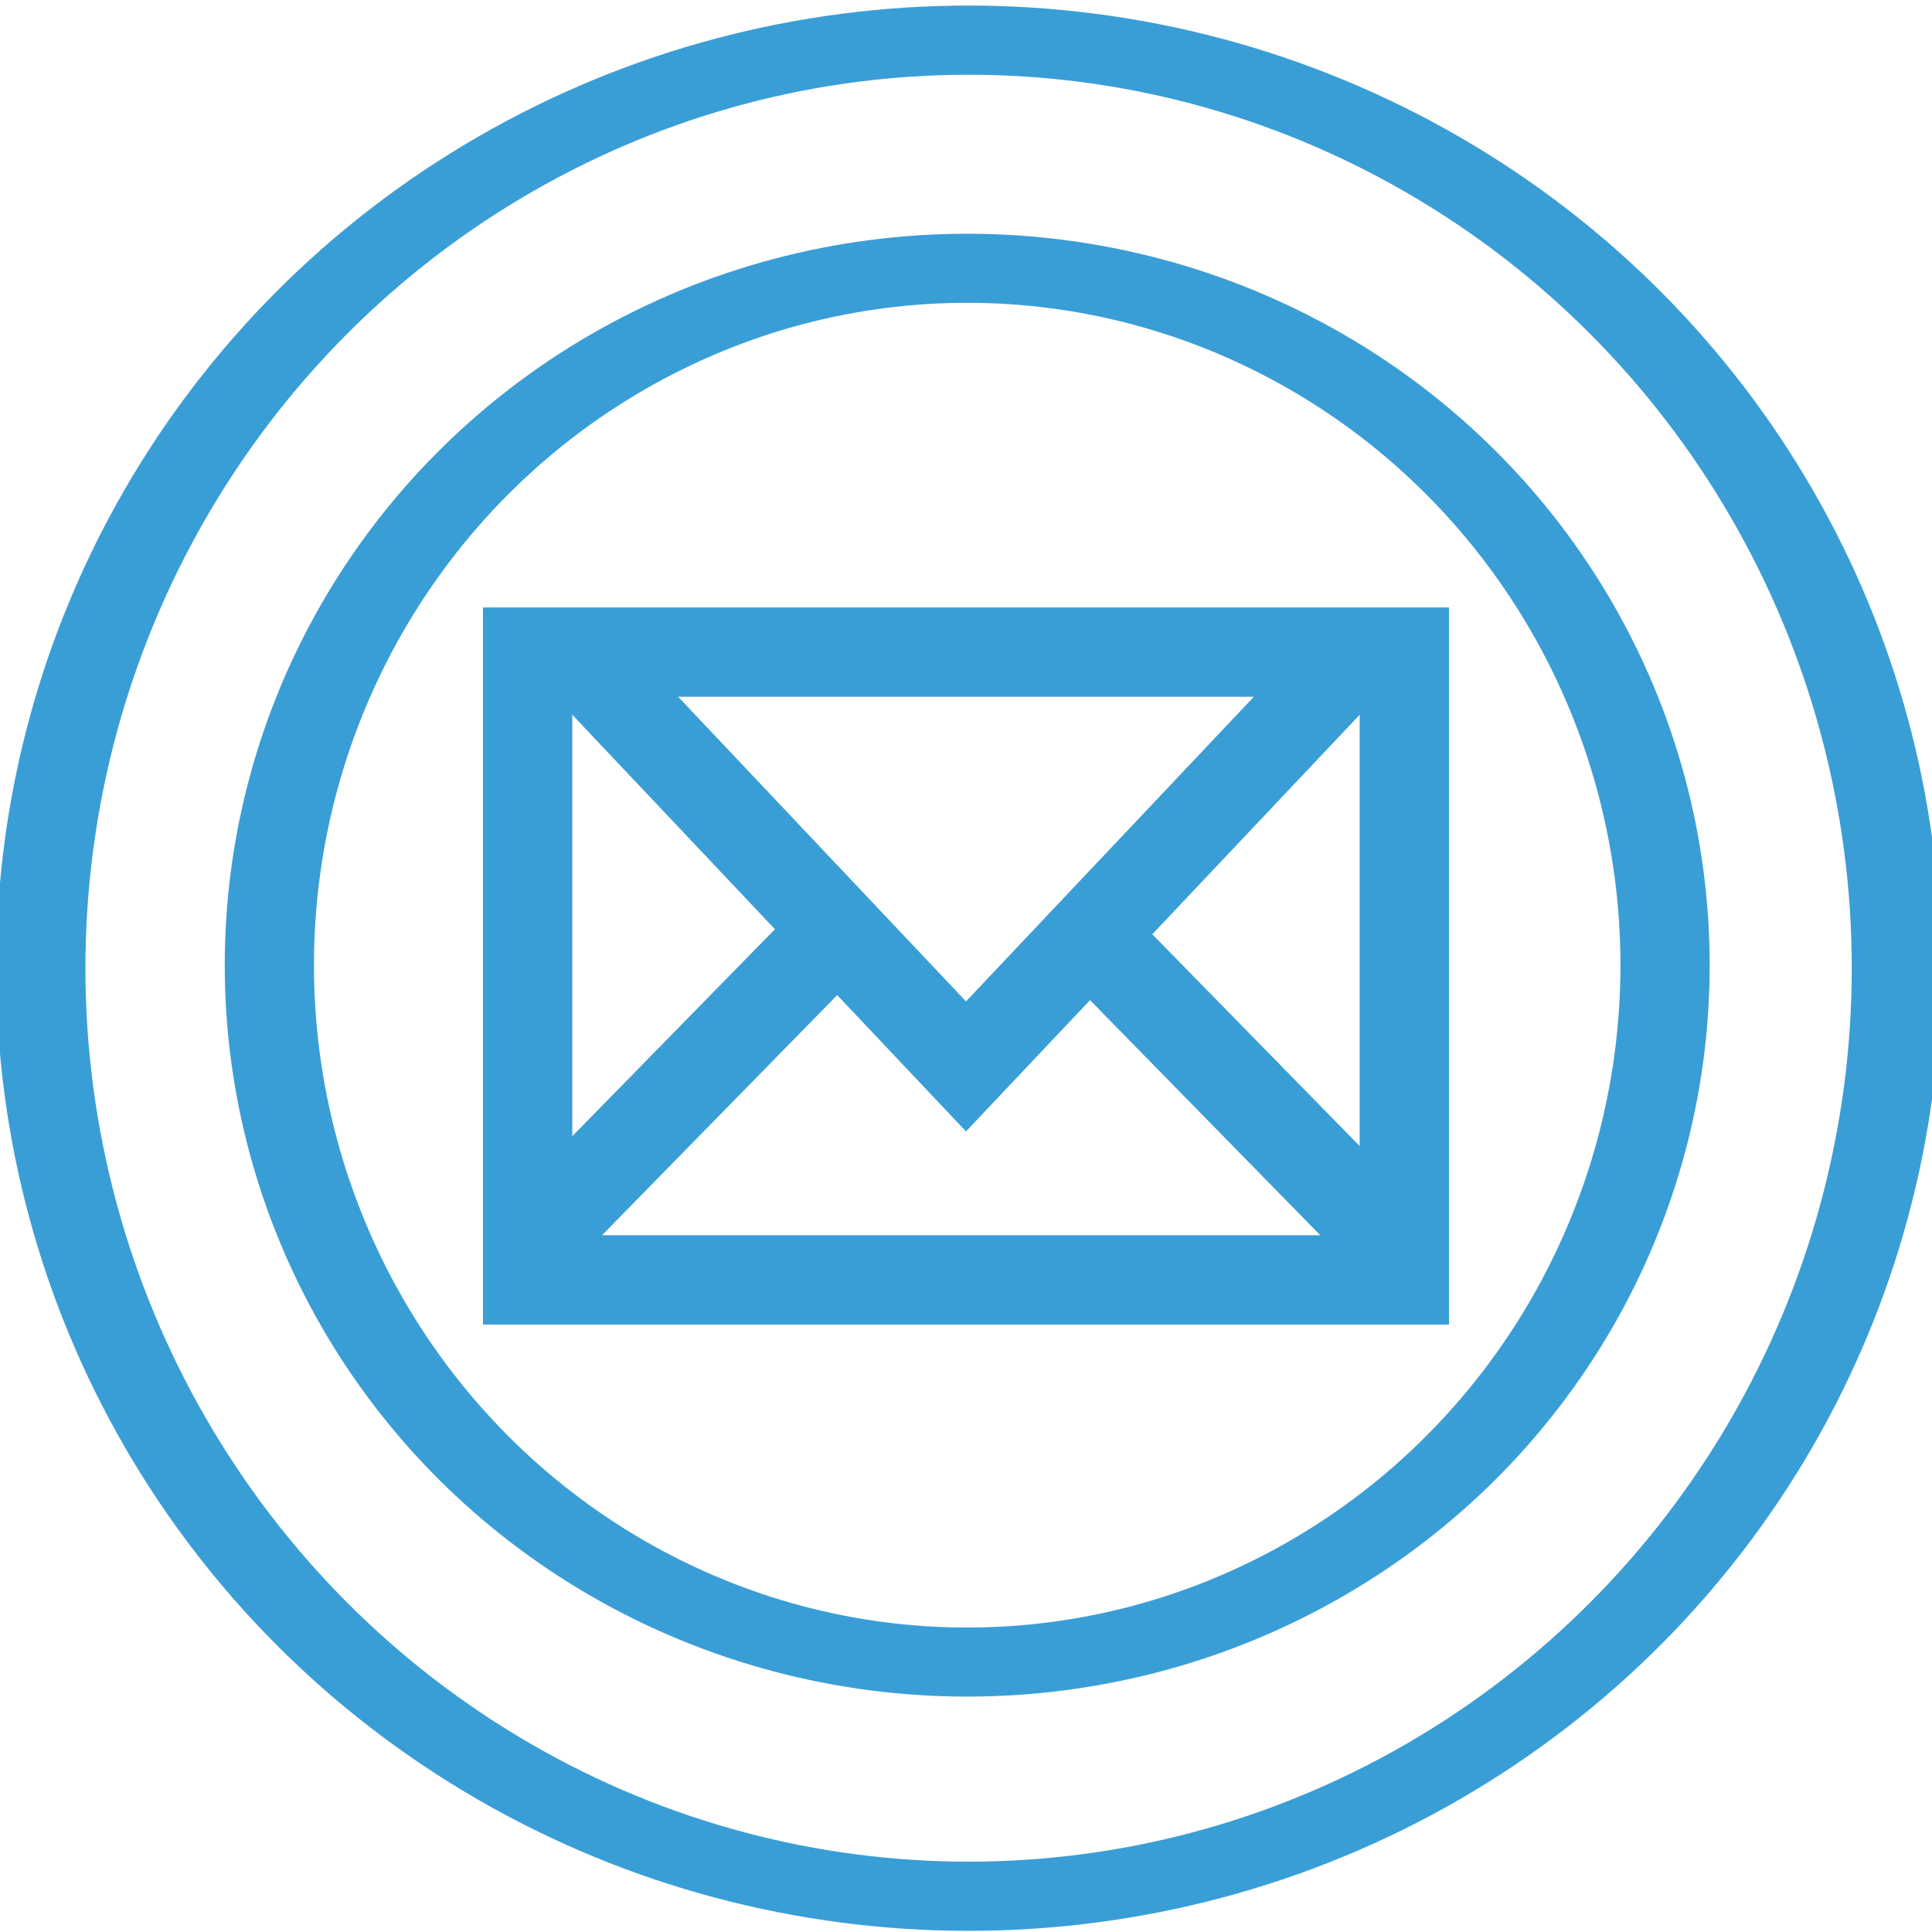 <?xml version="1.0" encoding="UTF-8" standalone="no"?>
<!-- Created with Inkscape (http://www.inkscape.org/) -->

<svg
   xmlns:dc="http://purl.org/dc/elements/1.1/"
   xmlns:cc="http://creativecommons.org/ns#"
   xmlns:rdf="http://www.w3.org/1999/02/22-rdf-syntax-ns#"
   xmlns:svg="http://www.w3.org/2000/svg"
   xmlns="http://www.w3.org/2000/svg"
   xmlns:sodipodi="http://sodipodi.sourceforge.net/DTD/sodipodi-0.dtd"
   xmlns:inkscape="http://www.inkscape.org/namespaces/inkscape"
   width="32"
   height="32"
   id="svg5795"
   version="1.1"
   inkscape:version="0.91 r13725"
   sodipodi:docname="message.svg"
   inkscape:export-filename="/Users/lchituc/Downloads/bpmn/catch-event/message.png"
   inkscape:export-xdpi="45.21981"
   inkscape:export-ydpi="45.21981">
  <defs
     id="defs5797" />
  <sodipodi:namedview
     id="base"
     pagecolor="#ffffff"
     bordercolor="#666666"
     borderopacity="1.0"
     inkscape:pageopacity="0.0"
     inkscape:pageshadow="2"
     inkscape:zoom="7.328125"
     inkscape:cx="-11.837954"
     inkscape:cy="2.7331493"
     inkscape:document-units="px"
     inkscape:current-layer="layer1"
     showgrid="false"
     inkscape:window-width="966"
     inkscape:window-height="852"
     inkscape:window-x="774"
     inkscape:window-y="53"
     inkscape:window-maximized="0" />
  <g
     inkscape:label="Calque 1"
     inkscape:groupmode="layer"
     id="layer1"
     transform="translate(0,-1020.362)">
    <g
       id="g4146"
       inkscape:export-xdpi="90"
       inkscape:export-ydpi="90">
      <g
         transform="translate(-101.5,899.964)"
         id="g5259"
         style="stroke:#3a9ed6;stroke-opacity:1;fill:none;fill-opacity:1">
        <ellipse
           transform="matrix(0.347,0,0,0.269,79.373,110.052)"
           id="path5261"
           style="fill:none;fill-opacity:1;stroke:#3a9ed6;stroke-width:4.26;stroke-miterlimit:4;stroke-dasharray:none;stroke-opacity:1"
           cx="110"
           cy="98.076"
           rx="44.286"
           ry="57.143" />
        <ellipse
           transform="matrix(0.261,0,0,0.202,88.81,116.573)"
           id="path5263"
           style="fill:none;fill-opacity:1;stroke:#3a9ed6;stroke-width:5.662;stroke-miterlimit:4;stroke-dasharray:none;stroke-opacity:1"
           cx="110"
           cy="98.076"
           rx="44.286"
           ry="57.143" />
      </g>
      <g
         style="fill:none;fill-opacity:1"
         id="g4140">
        <path
           style="fill:none;stroke:#3a9ed6;stroke-width:1.479;stroke-miterlimit:4;stroke-dasharray:none;stroke-dashoffset:0;stroke-opacity:1;fill-opacity:1"
           d="m 8.739,1031.163 14.521,0 0,10.398 -14.521,0 z"
           id="rect5269"
           inkscape:connector-curvature="0"
           sodipodi:nodetypes="ccccc" />
        <path
           style="fill:none;stroke:#3a9ed6;stroke-width:1.479;stroke-linecap:butt;stroke-linejoin:miter;stroke-miterlimit:4;stroke-dasharray:none;stroke-opacity:1;fill-opacity:1"
           d="m 9.516,1031.163 6.484,6.862 6.484,-6.862"
           id="path5271"
           inkscape:connector-curvature="0"
           sodipodi:nodetypes="ccc" />
        <path
           style="fill:none;stroke:#3a9ed6;stroke-width:1.5;stroke-linecap:butt;stroke-linejoin:miter;stroke-miterlimit:4;stroke-dasharray:none;stroke-opacity:1;fill-opacity:1"
           d="m 8.789,1040.957 5.336,-5.449"
           id="path5284"
           inkscape:connector-curvature="0"
           sodipodi:nodetypes="cc" />
        <path
           style="fill:none;stroke:#3a9ed6;stroke-width:1.5;stroke-linecap:butt;stroke-linejoin:miter;stroke-miterlimit:4;stroke-dasharray:none;stroke-opacity:1;fill-opacity:1"
           d="m 23.05,1040.957 -5.336,-5.449"
           id="path5284-0"
           inkscape:connector-curvature="0"
           sodipodi:nodetypes="cc" />
      </g>
    </g>
  </g>
</svg>
